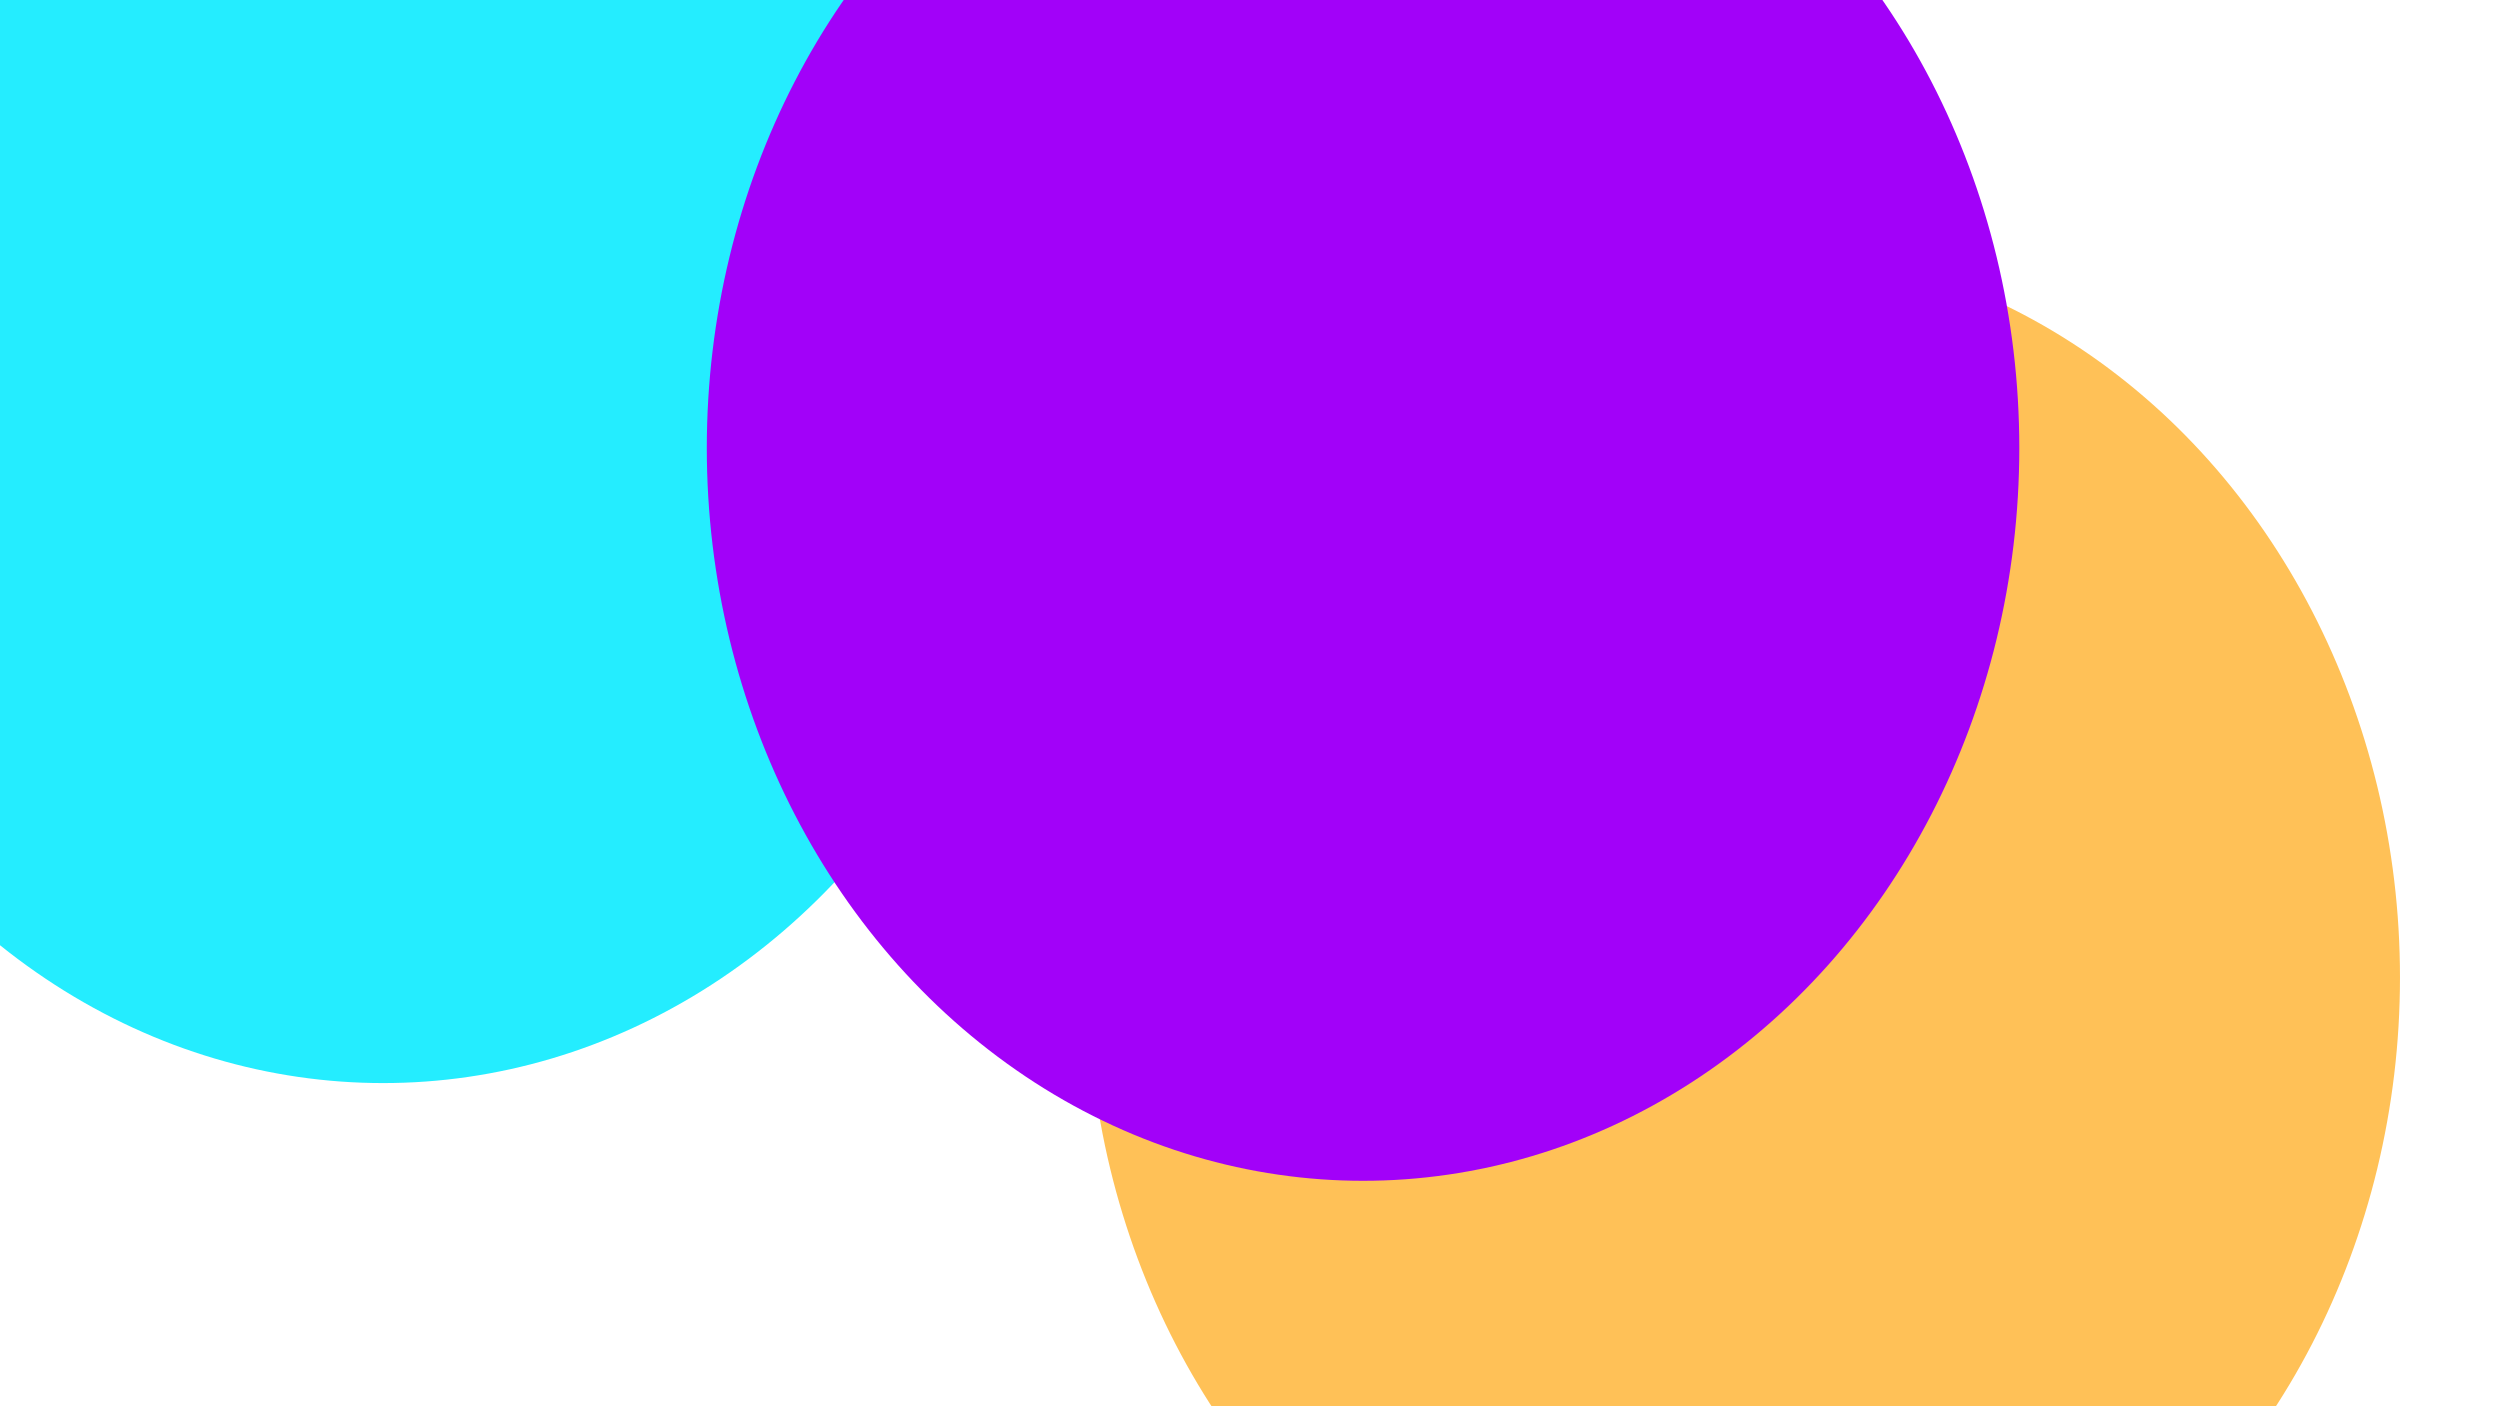 <svg xmlns="http://www.w3.org/2000/svg" version="1.1" xmlns:xlink="http://www.w3.org/1999/xlink" xmlns:svgjs="http://svgjs.dev/svgjs" viewBox="0 0 800 450"><defs><filter id="bbblurry-filter" x="-100%" y="-100%" width="400%" height="400%" filterUnits="objectBoundingBox" primitiveUnits="userSpaceOnUse" color-interpolation-filters="sRGB">
	<feGaussianBlur stdDeviation="40" x="0%" y="0%" width="100%" height="100%" in="SourceGraphic" edgeMode="none" result="blur"></feGaussianBlur></filter></defs><g filter="url(#bbblurry-filter)"><ellipse rx="210" ry="234.5" cx="557.995" cy="312.793" fill="rgba(255, 193, 87, 1.00)"></ellipse><ellipse rx="210" ry="234.5" cx="122.609" cy="112.085" fill="rgba(36, 237, 255, 1.00)"></ellipse><ellipse rx="210" ry="234.5" cx="436.178" cy="143.359" fill="#a201f9"></ellipse></g></svg>